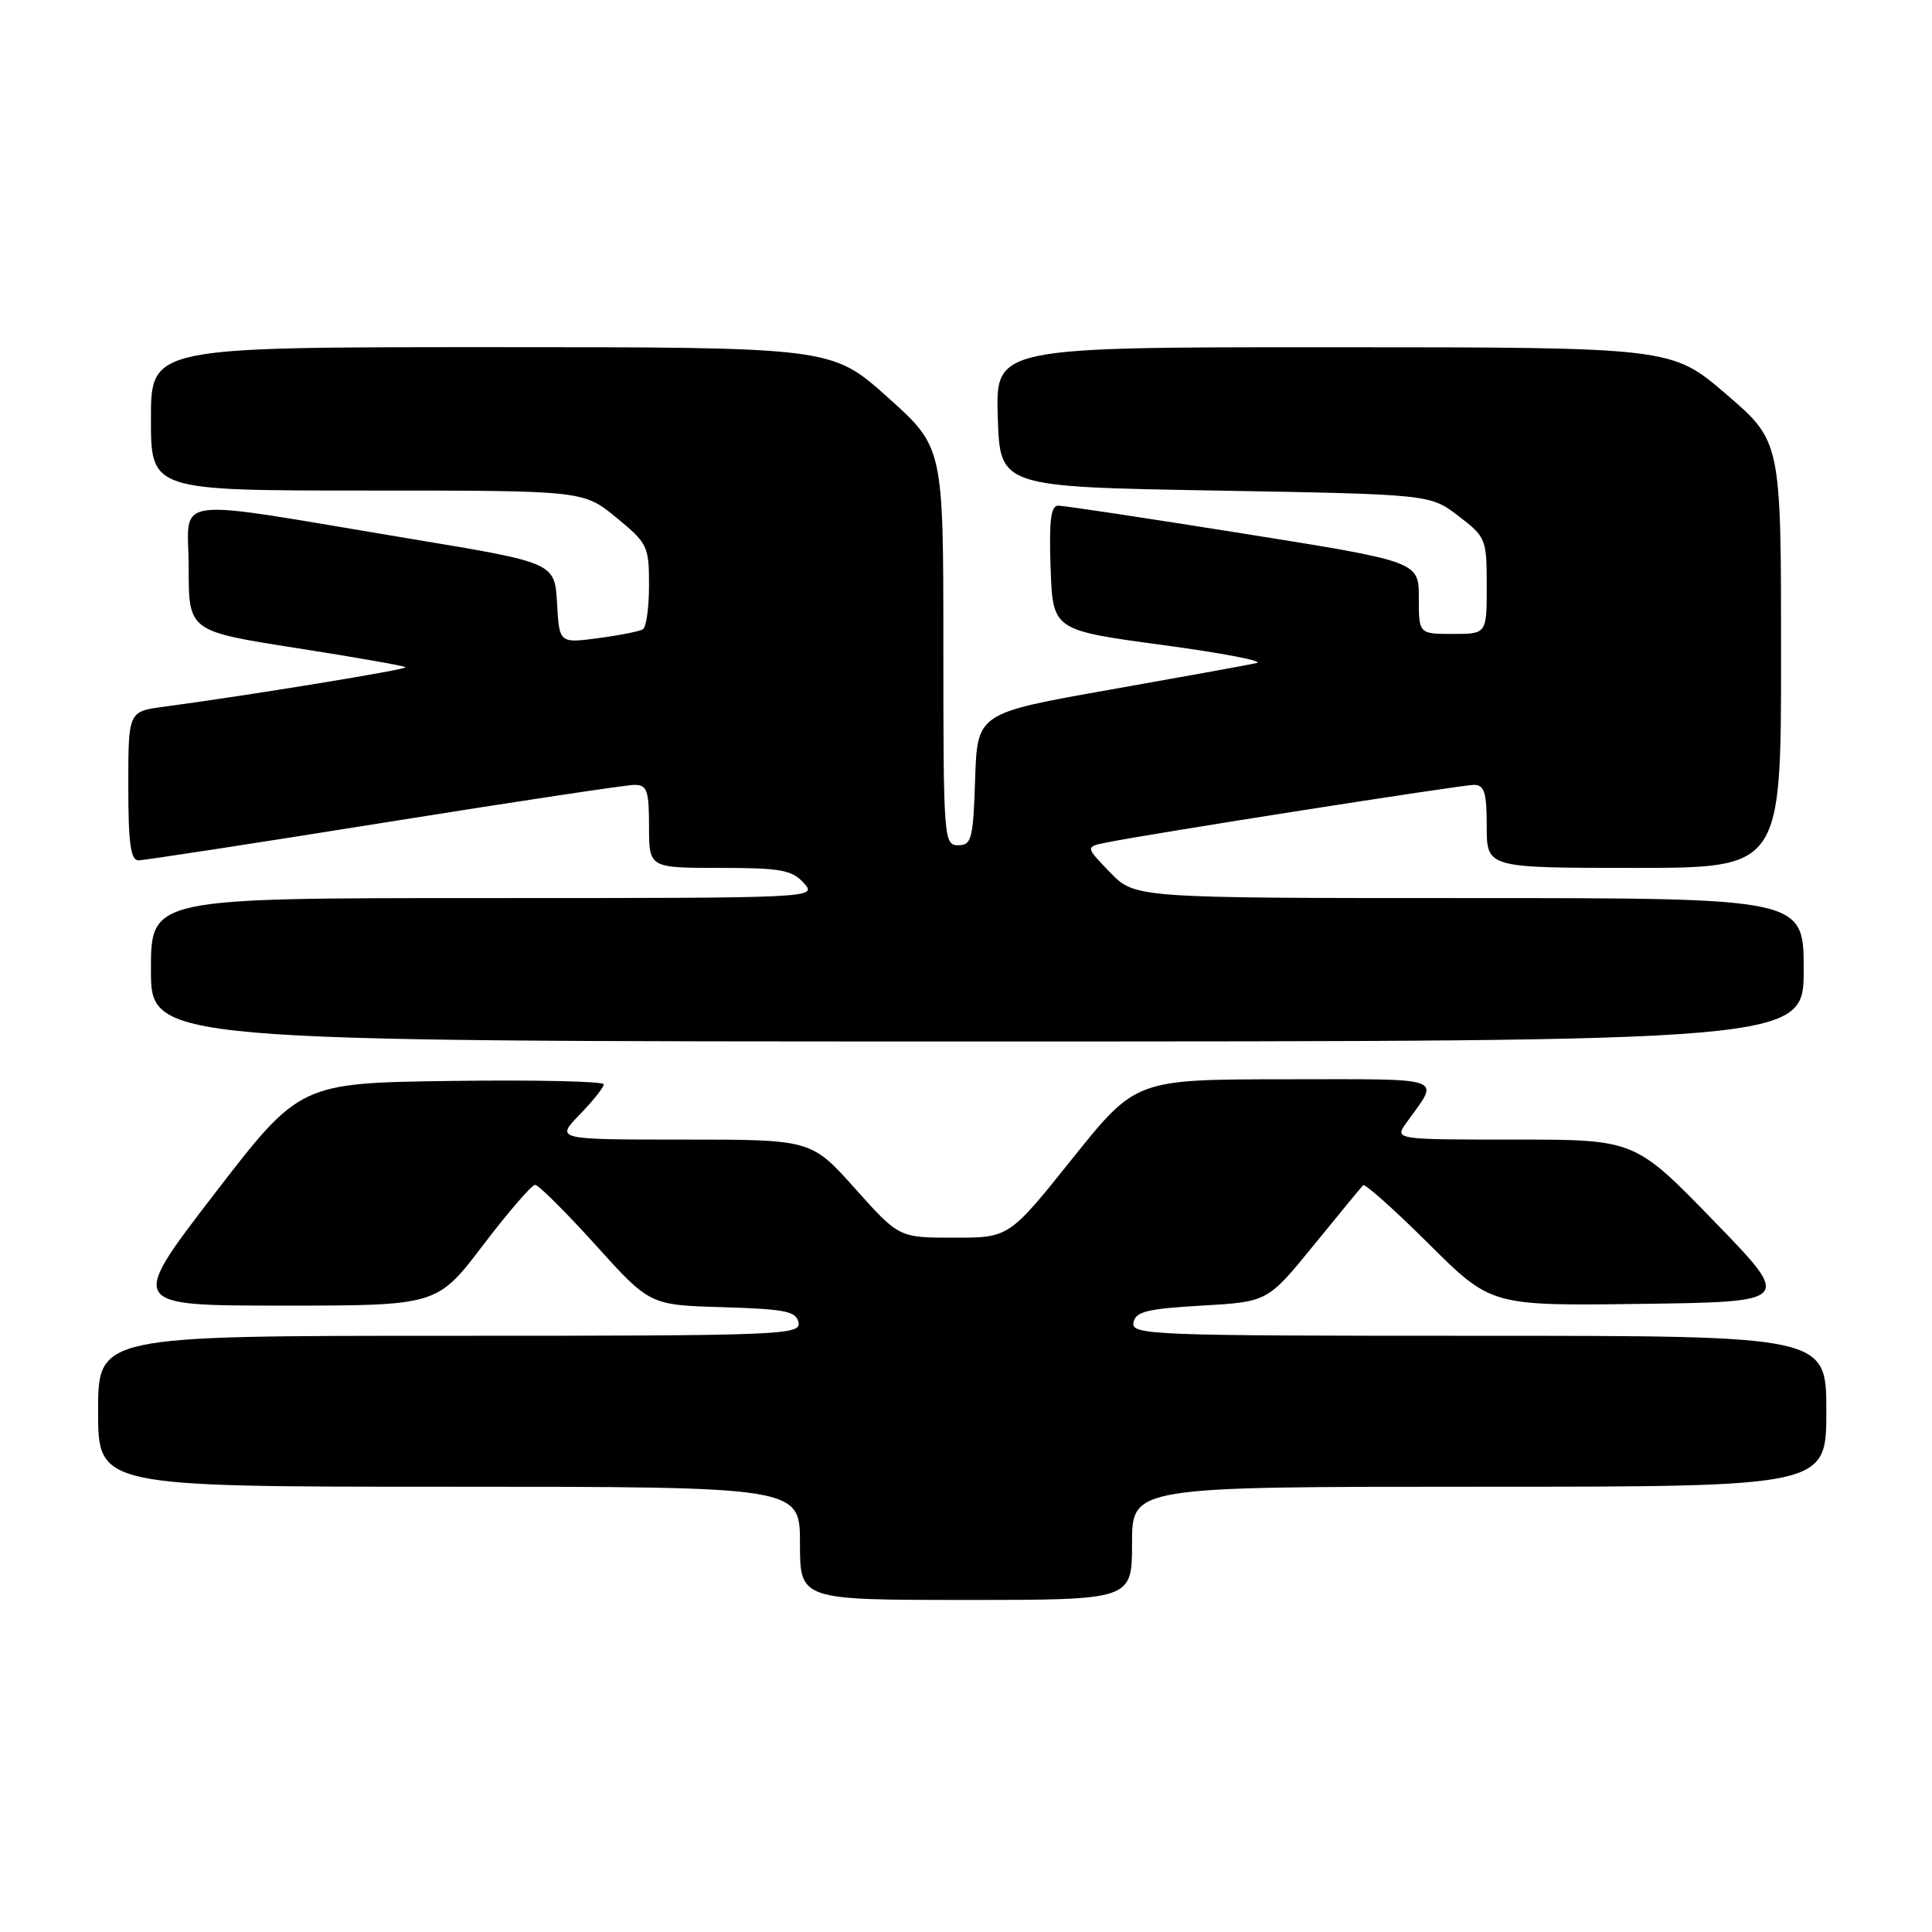 <?xml version="1.0" encoding="UTF-8" standalone="no"?>
<!DOCTYPE svg PUBLIC "-//W3C//DTD SVG 1.1//EN" "http://www.w3.org/Graphics/SVG/1.1/DTD/svg11.dtd" >
<svg xmlns="http://www.w3.org/2000/svg" xmlns:xlink="http://www.w3.org/1999/xlink" version="1.1" viewBox="0 0 256 256">
 <g >
 <path fill="currentColor"
d=" M 150.00 204.50 C 150.00 197.00 150.00 197.00 196.00 197.00 C 242.00 197.00 242.00 197.00 242.00 187.00 C 242.00 177.00 242.00 177.00 195.93 177.00 C 152.59 177.00 149.87 176.90 150.19 175.25 C 150.46 173.79 151.97 173.42 159.24 173.00 C 167.97 172.50 167.97 172.50 174.07 165.00 C 177.43 160.88 180.37 157.30 180.62 157.05 C 180.86 156.81 184.78 160.30 189.32 164.82 C 197.59 173.04 197.59 173.04 217.54 172.77 C 237.50 172.50 237.50 172.50 227.06 161.75 C 216.62 151.00 216.62 151.00 200.69 151.00 C 184.76 151.00 184.76 151.00 186.37 148.75 C 190.81 142.56 192.05 143.00 170.29 143.01 C 150.50 143.03 150.50 143.03 142.10 153.51 C 133.71 164.00 133.71 164.00 126.41 164.00 C 119.12 164.00 119.12 164.00 113.31 157.50 C 107.50 151.00 107.50 151.00 90.55 151.00 C 73.61 151.00 73.61 151.00 76.80 147.70 C 78.56 145.89 80.00 144.08 80.00 143.68 C 80.00 143.28 70.94 143.08 59.86 143.23 C 39.72 143.50 39.72 143.50 28.37 158.25 C 17.03 173.00 17.03 173.00 37.47 173.00 C 57.91 173.00 57.91 173.00 64.00 165.00 C 67.35 160.60 70.46 157.00 70.90 157.00 C 71.35 157.00 74.95 160.58 78.91 164.96 C 86.10 172.93 86.10 172.93 95.79 173.21 C 104.09 173.46 105.52 173.75 105.81 175.25 C 106.13 176.90 103.39 177.00 59.57 177.00 C 13.00 177.00 13.00 177.00 13.00 187.00 C 13.00 197.00 13.00 197.00 59.50 197.00 C 106.00 197.00 106.00 197.00 106.00 204.50 C 106.00 212.00 106.00 212.00 128.00 212.00 C 150.00 212.00 150.00 212.00 150.00 204.50 Z  M 239.00 128.50 C 239.00 119.00 239.00 119.00 194.70 119.00 C 150.39 119.00 150.39 119.00 147.10 115.60 C 143.80 112.20 143.80 112.20 146.65 111.63 C 152.33 110.48 193.65 104.00 195.30 104.00 C 196.69 104.00 197.00 104.99 197.00 109.50 C 197.00 115.00 197.00 115.00 216.50 115.00 C 236.00 115.00 236.00 115.00 236.00 86.74 C 236.00 58.48 236.00 58.48 228.75 52.25 C 221.50 46.02 221.50 46.02 176.71 46.01 C 131.92 46.00 131.92 46.00 132.21 55.25 C 132.50 64.50 132.50 64.50 161.00 65.00 C 189.50 65.50 189.50 65.50 193.25 68.37 C 196.89 71.15 197.00 71.42 197.00 77.62 C 197.00 84.00 197.00 84.00 192.50 84.00 C 188.00 84.00 188.00 84.00 188.00 79.21 C 188.00 74.41 188.00 74.41 164.75 70.70 C 151.96 68.66 140.92 66.99 140.21 67.00 C 139.24 67.00 138.99 69.03 139.21 75.25 C 139.50 83.50 139.50 83.50 154.00 85.46 C 161.97 86.53 167.60 87.61 166.50 87.86 C 165.40 88.11 156.62 89.70 147.00 91.40 C 129.50 94.50 129.50 94.50 129.21 103.25 C 128.95 111.18 128.74 112.00 126.96 112.00 C 125.06 112.00 125.00 111.16 125.00 85.62 C 125.00 59.25 125.00 59.25 117.60 52.62 C 110.20 46.00 110.20 46.00 65.10 46.00 C 20.00 46.00 20.00 46.00 20.00 55.50 C 20.00 65.00 20.00 65.00 48.65 65.00 C 77.29 65.00 77.29 65.00 81.65 68.57 C 85.80 71.97 86.00 72.38 86.00 77.51 C 86.00 80.46 85.64 83.11 85.19 83.38 C 84.75 83.66 82.07 84.19 79.25 84.56 C 74.11 85.24 74.11 85.24 73.81 79.90 C 73.50 74.56 73.50 74.56 54.50 71.41 C 21.60 65.94 25.00 65.50 25.00 75.22 C 25.00 83.63 25.00 83.63 39.21 85.86 C 47.02 87.08 53.56 88.23 53.74 88.41 C 54.04 88.70 33.12 92.12 21.75 93.64 C 17.00 94.27 17.00 94.27 17.00 104.14 C 17.00 111.70 17.31 114.00 18.34 114.00 C 19.07 114.00 33.73 111.75 50.90 109.00 C 68.08 106.25 83.00 104.00 84.06 104.00 C 85.74 104.00 86.00 104.73 86.00 109.50 C 86.00 115.00 86.00 115.00 95.35 115.00 C 103.42 115.00 104.94 115.27 106.50 117.00 C 108.31 119.00 108.25 119.00 64.15 119.00 C 20.00 119.00 20.00 119.00 20.00 128.50 C 20.00 138.00 20.00 138.00 129.50 138.00 C 239.00 138.00 239.00 138.00 239.00 128.50 Z "/>
</g>
</svg>
